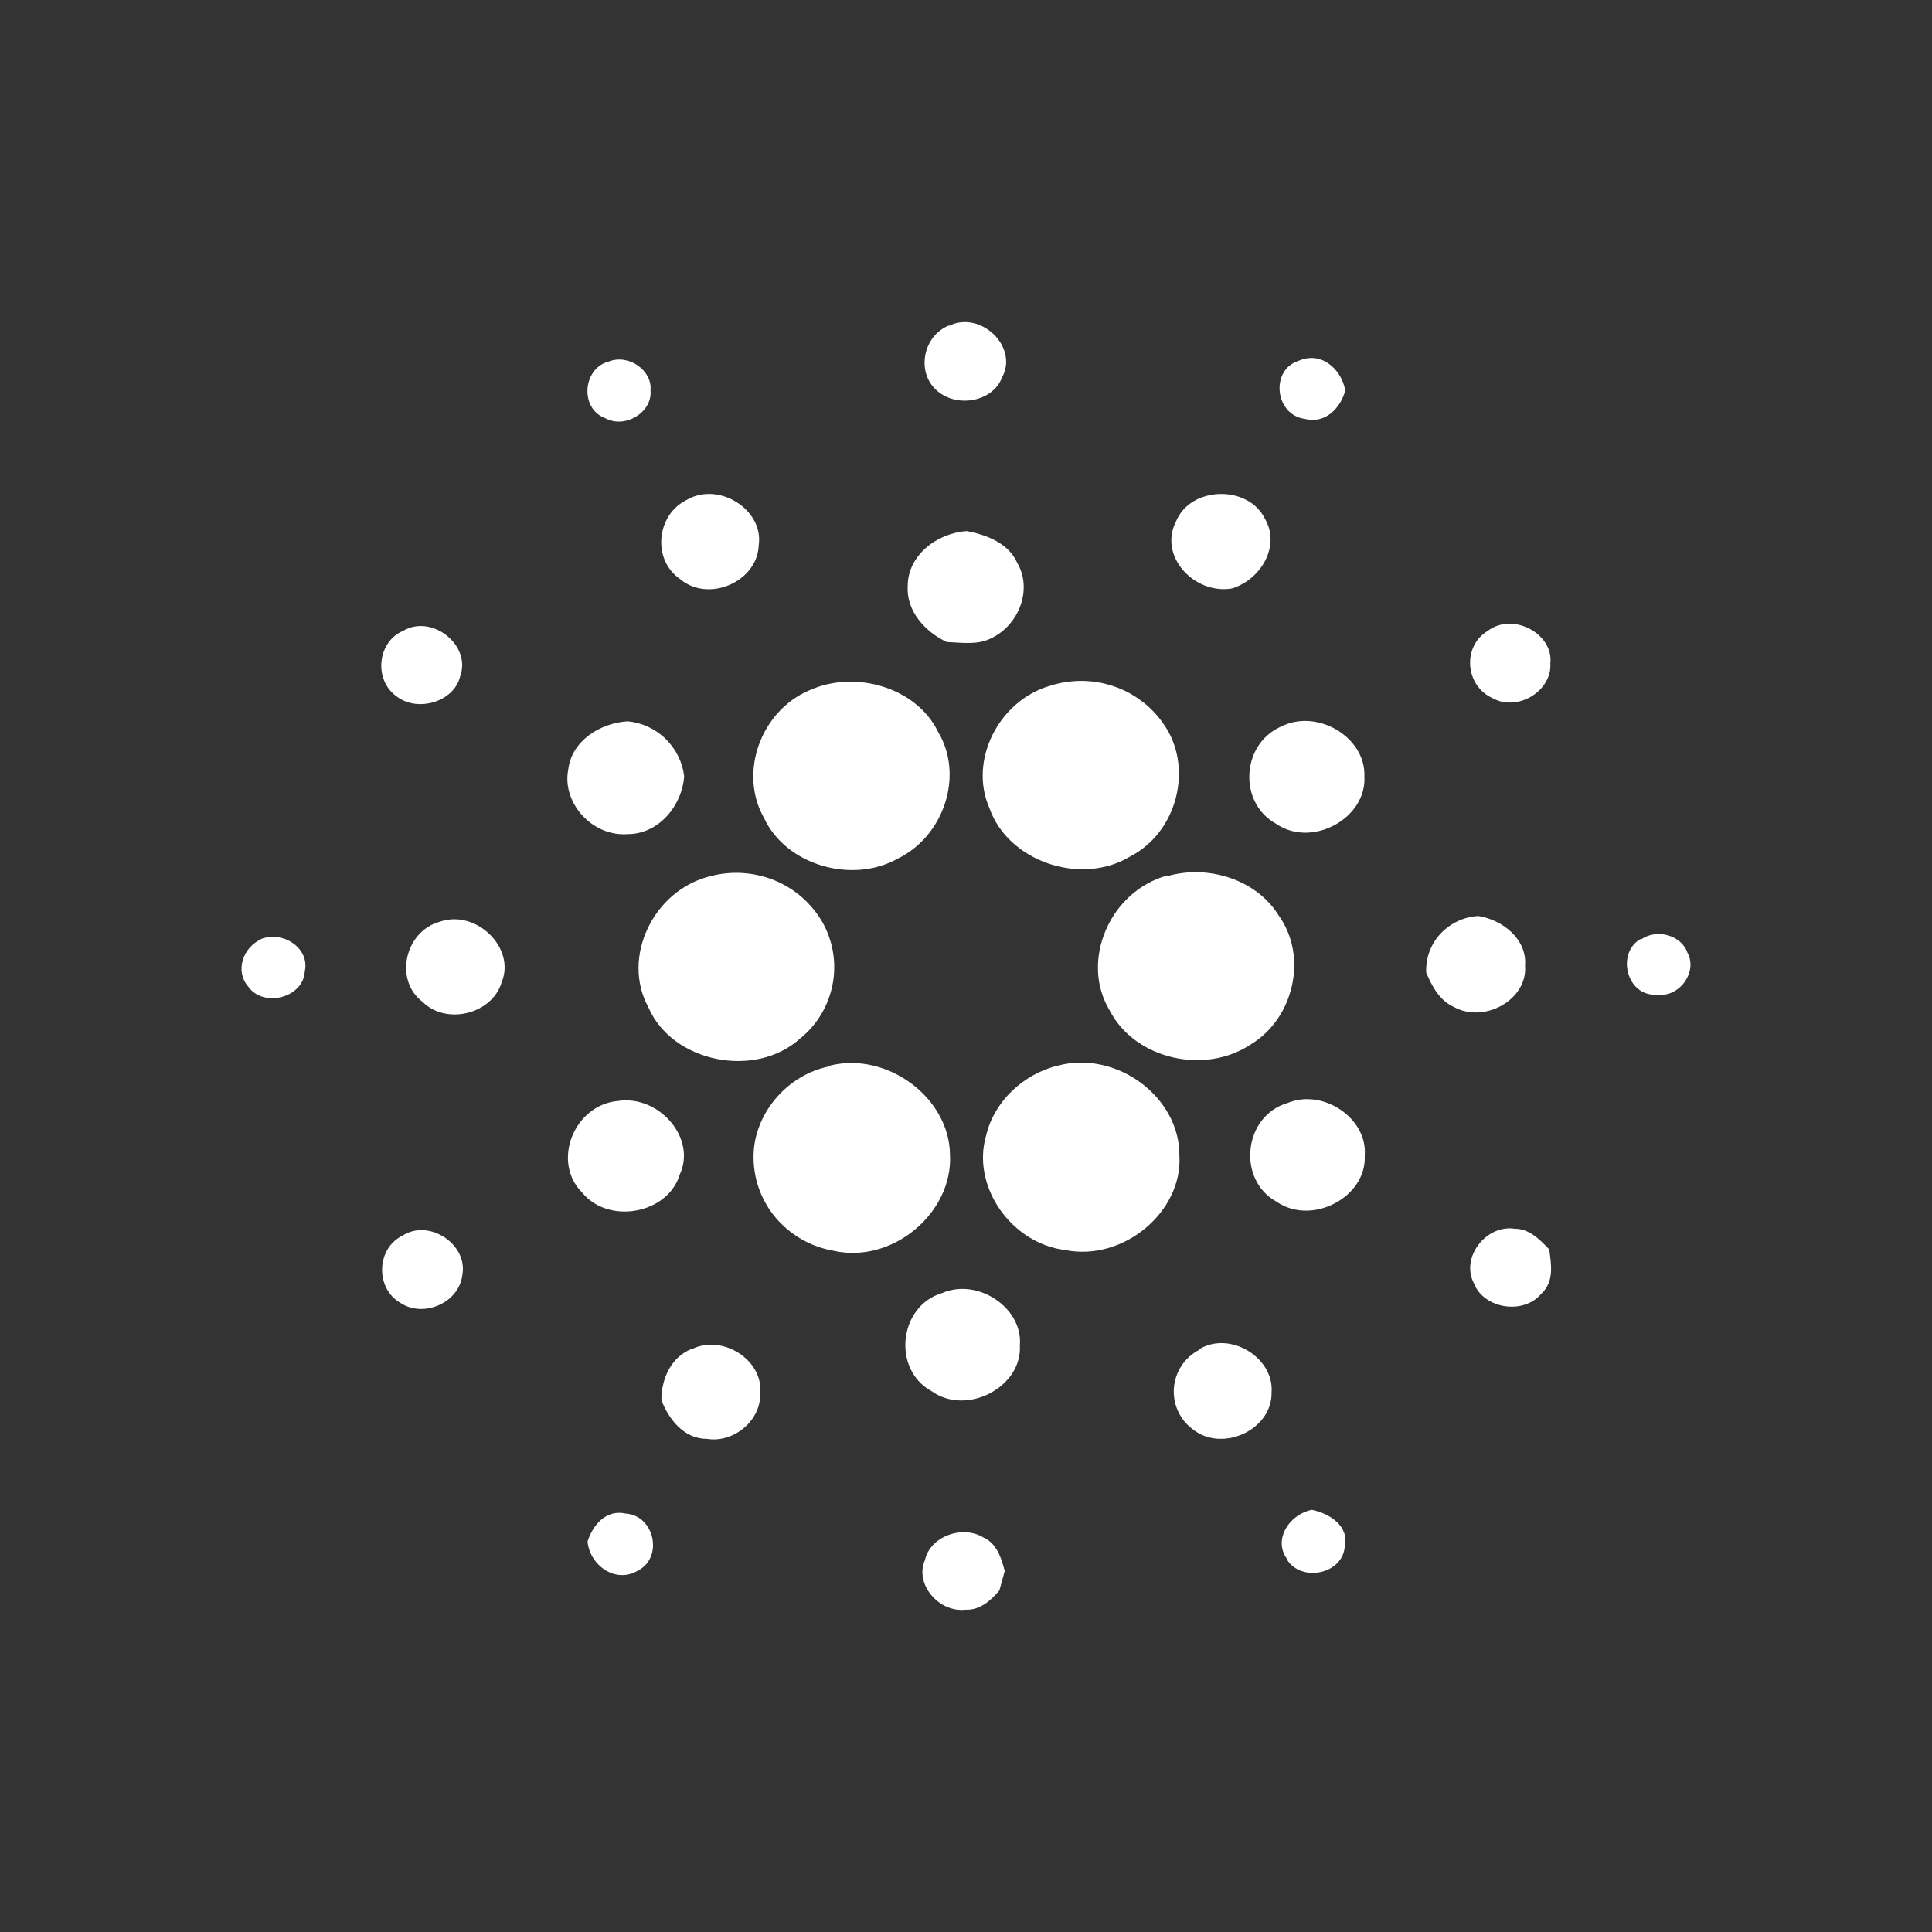 <svg width="24" height="24" viewBox="0 0 24 24" fill="none" xmlns="http://www.w3.org/2000/svg">
<rect x="0" y="0" width="24" height="24" fill="#333333" stroke="none"/>
<path d="M11.784 4.05C12.176 3.849 12.659 4.307 12.447 4.69C12.332 4.995 11.874 5.075 11.628 4.842C11.383 4.618 11.465 4.17 11.791 4.042L11.784 4.05ZM7.566 4.49C7.811 4.394 8.106 4.603 8.081 4.851C8.106 5.123 7.762 5.331 7.517 5.194C7.197 5.075 7.238 4.57 7.566 4.49ZM16.211 5.204C15.835 5.155 15.778 4.595 16.13 4.483C16.417 4.354 16.67 4.595 16.711 4.851C16.654 5.067 16.466 5.268 16.212 5.204M8.525 6.213C8.926 5.973 9.491 6.332 9.425 6.773C9.409 7.23 8.795 7.494 8.443 7.189C8.099 6.949 8.156 6.396 8.525 6.213ZM14.609 6.477C14.789 6.037 15.508 6.02 15.714 6.445C15.91 6.781 15.665 7.198 15.305 7.31C14.838 7.39 14.387 6.909 14.609 6.477ZM11.276 7.278C11.276 6.901 11.636 6.621 12.013 6.597C12.258 6.645 12.529 6.748 12.635 6.99C12.831 7.318 12.659 7.774 12.299 7.935C12.136 8.014 11.94 7.982 11.76 7.975C11.489 7.846 11.259 7.59 11.276 7.286V7.278ZM5.005 7.838C5.364 7.622 5.857 8.015 5.717 8.399C5.643 8.719 5.185 8.855 4.923 8.648C4.643 8.447 4.685 7.975 5.005 7.838ZM18.48 7.838C18.791 7.599 19.3 7.871 19.259 8.239C19.282 8.584 18.85 8.848 18.538 8.671C18.202 8.519 18.161 8.031 18.48 7.838ZM13.044 8.519C13.3 8.437 13.575 8.438 13.829 8.523C14.084 8.608 14.303 8.773 14.453 8.992C14.829 9.52 14.633 10.337 14.035 10.642C13.421 11.01 12.521 10.697 12.292 10.041C12.029 9.448 12.406 8.704 13.044 8.519ZM10.055 8.575C10.621 8.319 11.382 8.536 11.652 9.089C11.979 9.632 11.726 10.386 11.153 10.666C10.58 10.986 9.761 10.745 9.491 10.161C9.172 9.601 9.45 8.831 10.055 8.575ZM7.059 9.56C7.1 9.209 7.444 8.984 7.797 8.96C7.974 8.977 8.14 9.053 8.267 9.177C8.395 9.301 8.477 9.464 8.499 9.641C8.475 10.001 8.189 10.362 7.796 10.362C7.352 10.394 6.978 9.968 7.059 9.56ZM15.902 9.032C16.351 8.792 16.965 9.152 16.949 9.641C16.982 10.169 16.293 10.539 15.852 10.233C15.385 9.977 15.417 9.257 15.9 9.032M8.834 10.882C9.094 10.815 9.369 10.834 9.619 10.935C9.868 11.036 10.074 11.216 10.209 11.443C10.346 11.678 10.394 11.955 10.344 12.222C10.294 12.49 10.151 12.731 9.939 12.901C9.382 13.405 8.351 13.198 8.056 12.516C7.712 11.891 8.121 11.049 8.834 10.882ZM14.507 10.882C15.016 10.738 15.612 10.93 15.884 11.372C16.252 11.883 16.071 12.653 15.539 12.973C14.967 13.357 14.098 13.157 13.787 12.556C13.411 11.94 13.787 11.066 14.507 10.874V10.882ZM5.461 11.451C5.91 11.291 6.411 11.771 6.231 12.204C6.114 12.597 5.543 12.74 5.248 12.444C4.895 12.179 5.026 11.571 5.461 11.451ZM17.717 12.084C17.713 11.996 17.726 11.908 17.756 11.825C17.786 11.742 17.832 11.666 17.892 11.602C18.015 11.469 18.184 11.389 18.364 11.379C18.668 11.427 18.971 11.667 18.945 11.996C18.978 12.421 18.438 12.717 18.061 12.509C17.881 12.428 17.791 12.253 17.717 12.084ZM3.237 11.667C3.515 11.555 3.851 11.779 3.786 12.067C3.769 12.396 3.27 12.524 3.081 12.253C2.918 12.06 3.016 11.771 3.244 11.667H3.237ZM20.39 11.667C20.587 11.532 20.889 11.62 20.962 11.835C21.094 12.075 20.857 12.396 20.587 12.355C20.202 12.388 20.07 11.827 20.39 11.659V11.667ZM10.311 13.237C11.023 13.061 11.793 13.637 11.801 14.342C11.841 15.063 11.089 15.705 10.352 15.537C10.073 15.488 9.821 15.344 9.638 15.129C9.457 14.916 9.359 14.646 9.361 14.367C9.361 13.845 9.771 13.349 10.311 13.245V13.237ZM13.143 13.237C13.873 13.045 14.659 13.629 14.651 14.359C14.69 15.055 13.954 15.672 13.235 15.529C12.562 15.448 12.063 14.735 12.251 14.102C12.349 13.685 12.71 13.341 13.143 13.237ZM7.674 13.677C8.182 13.597 8.657 14.135 8.444 14.591C8.297 15.08 7.56 15.216 7.232 14.815C6.847 14.43 7.133 13.725 7.674 13.677ZM15.994 13.702C16.437 13.517 16.994 13.894 16.953 14.359C16.977 14.872 16.297 15.232 15.856 14.927C15.364 14.655 15.445 13.863 15.994 13.702ZM18.311 15.945C18.139 15.624 18.459 15.208 18.819 15.264C18.999 15.264 19.13 15.4 19.245 15.521C19.27 15.705 19.31 15.921 19.146 16.072C18.924 16.337 18.434 16.258 18.311 15.945ZM4.999 15.35C5.334 15.134 5.817 15.462 5.743 15.84C5.703 16.184 5.26 16.377 4.973 16.184C4.663 16.007 4.671 15.511 4.999 15.35ZM11.703 16.063C12.146 15.87 12.71 16.247 12.669 16.713C12.701 17.232 12.006 17.594 11.572 17.281C11.081 17.016 11.162 16.224 11.703 16.063ZM8.591 16.761C8.976 16.568 9.484 16.897 9.443 17.305C9.459 17.642 9.116 17.93 8.78 17.874C8.493 17.874 8.305 17.625 8.216 17.393C8.216 17.136 8.33 16.856 8.601 16.753L8.591 16.761ZM14.896 16.761C15.281 16.527 15.829 16.866 15.796 17.297C15.805 17.762 15.183 18.05 14.814 17.753C14.735 17.694 14.672 17.616 14.632 17.526C14.591 17.436 14.575 17.337 14.583 17.239C14.591 17.14 14.624 17.045 14.679 16.963C14.733 16.881 14.808 16.814 14.896 16.769V16.761ZM15.986 19.363C15.813 19.123 16.017 18.811 16.296 18.756C16.526 18.802 16.762 18.963 16.705 19.211C16.681 19.556 16.165 19.66 15.986 19.372V19.363ZM7.299 19.148C7.363 18.948 7.527 18.747 7.773 18.802C8.133 18.827 8.24 19.347 7.929 19.508C7.642 19.683 7.322 19.436 7.299 19.148ZM11.49 19.38C11.555 19.084 11.957 18.94 12.218 19.1C12.382 19.172 12.44 19.356 12.481 19.516L12.415 19.756C12.308 19.884 12.171 20.004 11.998 19.996C11.662 20.037 11.358 19.676 11.49 19.38Z" fill="white"/>
</svg>
